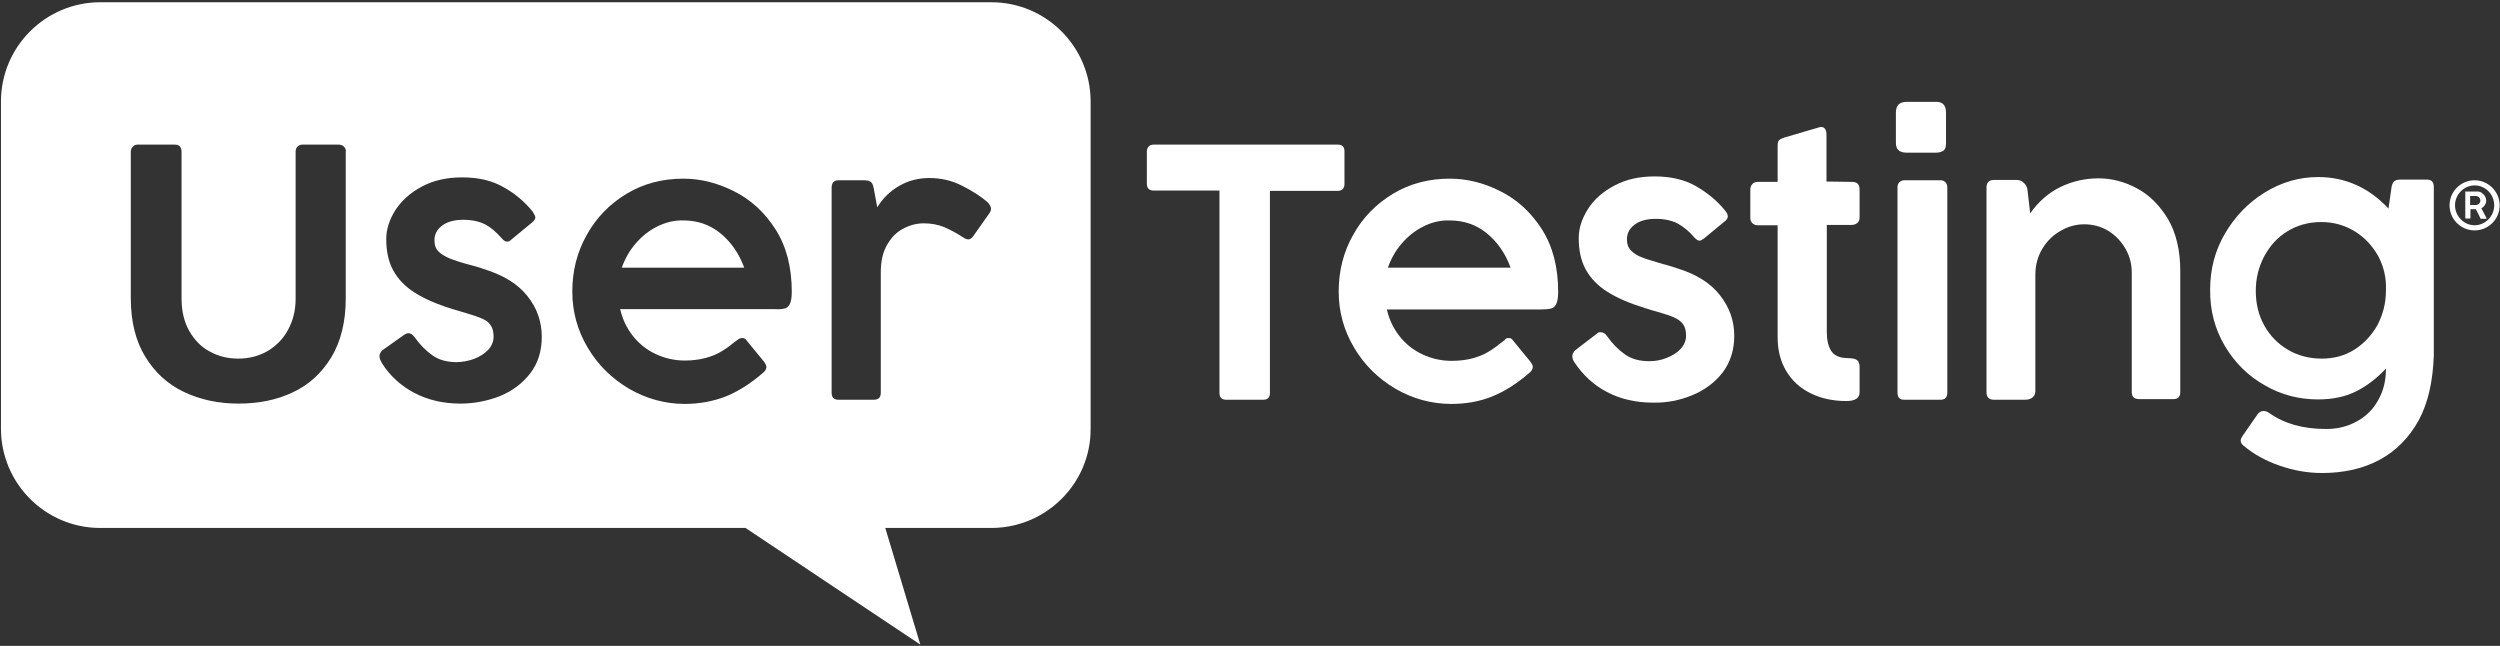 <svg width="778px" height="201px" viewBox="0 0 778 201" version="1.1" xmlns="http://www.w3.org/2000/svg" xmlns:xlink="http://www.w3.org/1999/xlink">
 <rect x="0" y="0" width="778" height="201" fill="#333333" stroke="none"/>
 <title>
  UT_Logo_RGB_White
 </title>
 <g id="Page-1" stroke="none" stroke-width="1" fill="none" fill-rule="evenodd">
  <g id="UT_Logo_RGB_White" fill="#FFFFFF">
   <path d="M339.401,133.4 L339.401,31.6 C339.401,14.6 325.6,0.7 308.5,0.7 L31.2,0.7 C14.2,0.7 0.3,14.5 0.3,31.6 L0.3,133.4 C0.3,150.4 14.1,164.3 31.2,164.3 L232,164.3 L286.4,200.6 L275.5,164.3 L308.7,164.3 C325.6,164.2 339.5,150.4 339.401,133.4 L339.401,133.4 Z M58.9,103 C60.5,105.8 62.6,108 65.3,109.4 C68,110.9 70.9,111.6 74.2,111.6 C77.5,111.6 80.5,110.8 83.2,109.3 C85.9,107.7 88.1,105.5 89.6,102.7 C91.2,99.8 92,96.6 92,92.9 L92,47.2 C92,46.5 92.2,46 92.6,45.6 C93,45.2 93.5,45 94.2,45 L105.3,45 C106,45 106.6,45.2 107,45.6 C107.2,45.8 107.4,46.1 107.5,46.3 C107.6,46.6 107.7,46.9 107.6,47.2 L107.6,92.8 C107.6,100.1 106.1,106.2 103.1,111.2 C100.1,116.1 96.1,119.8 91.1,122.1 C86.1,124.5 80.4,125.6 74.2,125.6 C68,125.6 62.4,124.4 57.3,122 C52.2,119.6 48.2,115.9 45.2,111 C42.2,106.1 40.7,100 40.7,92.7 L40.7,47.2 C40.7,46.6 40.9,46.1 41.3,45.7 C41.5,45.5 41.7,45.3 41.9,45.2 C42.1,45.1 42.4,45 42.7,45 L54.4,45 C55.1,45 55.7,45.2 56,45.6 C56.3,46 56.5,46.5 56.5,47.2 L56.5,92.9 C56.5,96.8 57.3,100.2 58.9,103 Z M118.1,110.9 C118.1,111.2 118.2,111.6 118.3,111.9 C118.5,112.3 118.7,112.7 118.9,113.1 C121.4,117 124.8,120.1 129,122.3 C133.2,124.5 138,125.6 143.3,125.6 C147.5,125.6 151.6,124.8 155.5,123.3 C159.4,121.7 162.5,119.4 165,116.2 C167.4,113.1 168.6,109.3 168.6,104.8 C168.6,100.1 167.1,95.8 164.1,92.1 C161.1,88.3 156.6,85.6 150.5,83.7 C149.7,83.4 149,83.2 148.3,83 C147.6,82.8 147,82.6 146.5,82.5 C143.5,81.7 141.3,81 139.9,80.4 C138.5,79.8 137.3,79.1 136.5,78.3 C135.6,77.4 135.2,76.3 135.2,74.8 C135.2,72.9 136,71.4 137.6,70.2 C139.2,69 141.4,68.4 144.2,68.4 C146.9,68.4 149.1,68.9 150.9,69.8 C152.7,70.7 154.4,72.2 156.1,74.1 C156.7,74.8 157.2,75.2 157.8,75.2 C158.2,75.2 158.7,75 159.2,74.5 L165.5,69.3 C166.2,68.7 166.6,68.2 166.6,67.7 C166.6,67.3 166.3,66.7 165.8,65.9 C163.4,62.9 160.4,60.3 156.8,58.3 C153.2,56.2 148.9,55.2 143.8,55.2 C139.1,55.2 135,56.1 131.4,58 C127.8,59.9 125.1,62.3 123.1,65.3 C121.2,68.3 120.2,71.3 120.2,74.4 C120.2,78.2 120.9,81.5 122.4,84.2 C123.9,86.9 126.1,89.2 129.1,91.1 C132.1,93 136,94.7 140.9,96.2 C143,96.8 144.3,97.2 144.6,97.3 C147,98 148.8,98.6 149.9,99.1 C151.1,99.6 152,100.2 152.6,101.1 C153.3,102 153.6,103.2 153.6,104.8 C153.6,106.3 153,107.7 151.9,108.9 C150.7,110.1 149.3,111 147.5,111.7 C145.8,112.3 143.9,112.7 142.1,112.7 C139.1,112.7 136.6,112 134.6,110.6 C132.6,109.2 130.7,107.3 129,104.9 C128.4,104.1 127.8,103.7 127.1,103.7 C126.7,103.7 126.3,103.9 125.9,104.1 L119,109 C118.4,109.6 118.1,110.2 118.1,110.9 Z M231,105.2 C231.6,105.2 232,105.4 232.3,105.9 L237.8,112.6 C238.2,113.2 238.5,113.7 238.5,114.2 C238.5,114.8 238.2,115.3 237.7,115.8 C233.7,119.3 229.8,121.8 225.8,123.4 C221.9,124.9 217.6,125.7 213.1,125.7 C207,125.7 201.2,124.1 195.8,121 C190.4,117.8 186.1,113.6 182.9,108.2 C179.7,102.8 178.1,97 178.1,90.7 C178.1,84.3 179.6,78.4 182.6,73.1 C185.6,67.7 189.7,63.5 195,60.3 C200.3,57.1 206.2,55.6 212.7,55.6 C218,55.6 223.2,56.9 228.4,59.5 C233.6,62.1 237.9,66 241.3,71.3 C244.7,76.6 246.4,83.1 246.4,90.8 C246.4,92.5 246.2,93.8 245.8,94.6 C245.4,95.4 244.8,95.9 244.2,96 C243.5,96.2 242.4,96.3 241,96.2 L193,96.2 C193.7,99.4 195.1,102.2 197,104.6 C198.9,107 201.3,108.9 204.1,110.2 C206.9,111.5 209.9,112.2 213.1,112.2 C215.6,112.2 217.7,111.9 219.6,111.4 C221.4,110.9 222.9,110.3 224.1,109.6 C225.5,108.8 226.8,107.9 228,106.9 L229.6,105.7 C230.1,105.3 230.6,105.2 231,105.2 Z M204.5,70.5 C201.9,71.8 199.7,73.6 197.8,75.8 C195.9,78 194.5,80.5 193.5,83.3 L231.6,83.3 C230,78.9 227.5,75.3 224.2,72.6 C220.9,69.9 217,68.6 212.7,68.6 C209.9,68.5 207.1,69.2 204.5,70.5 Z M268.6,56.1 L260.9,56.1 C259.5,56.1 258.8,56.9 258.8,58.4 L258.8,122.2 C258.8,123.7 259.5,124.4 260.9,124.4 L271.9,124.4 C273.4,124.4 274.1,123.7 274.1,122.2 L274.1,84.8 C274.1,81.4 274.7,78.6 276,76.3 C277.3,74 278.9,72.3 281,71.2 C283,70.1 285.2,69.5 287.5,69.5 C289.8,69.5 291.9,69.9 293.9,70.7 C295.9,71.6 297.8,72.6 299.6,73.8 C300.2,74.2 300.8,74.5 301.3,74.5 C301.9,74.5 302.3,74.2 302.8,73.6 L307.8,66.5 C308.2,66 308.4,65.5 308.4,65 C308.4,64.3 308,63.6 307.2,62.8 C305.2,61.1 302.6,59.4 299.4,57.8 C296.3,56.2 292.9,55.4 289.2,55.4 C285.8,55.4 282.7,56.2 279.9,57.8 C277.1,59.4 274.8,61.6 273,64.5 L271.9,58.6 C271.7,57.5 271.4,56.8 270.8,56.5 C270.3,56.2 269.6,56.1 268.6,56.1 Z" id="Shape">
   </path>
   <path d="M359.1,45 L416.3,45 C417.7,45 418.4,45.7 418.4,47.1 L418.4,57.2 C418.4,58.6 417.7,59.4 416.3,59.4 L395.2,59.4 L395.2,122.3 C395.2,123.7 394.5,124.4 393.1,124.4 L381.6,124.4 C380.2,124.4 379.5,123.7 379.5,122.3 L379.5,59.3 L359,59.3 C357.6,59.3 356.9,58.6 356.9,57.1 L356.9,47.1 C357,45.7 357.7,45 359.1,45 Z" id="Path" fill-rule="nonzero">
   </path>
   <path d="M469.5,105.2 C470.1,105.2 470.5,105.4 470.8,105.9 L476.3,112.6 C476.7,113.2 477,113.7 477,114.2 C477,114.8 476.7,115.3 476.2,115.8 C472.2,119.3 468.3,121.8 464.3,123.4 C460.3,125 456.1,125.7 451.6,125.7 C445.5,125.7 439.7,124.1 434.3,121 C428.9,117.8 424.6,113.6 421.4,108.2 C418.2,102.8 416.6,97 416.6,90.7 C416.6,84.3 418.1,78.4 421.1,73.1 C424.1,67.7 428.2,63.5 433.5,60.3 C438.8,57.1 444.7,55.6 451.2,55.6 C456.5,55.6 461.8,56.9 466.9,59.5 C472.1,62.1 476.4,66 479.8,71.3 C483.2,76.6 484.9,83.1 484.9,90.8 C484.9,92.5 484.7,93.8 484.3,94.6 C483.9,95.4 483.3,95.9 482.7,96 C482,96.2 480.9,96.3 479.5,96.3 L431.6,96.3 C432.3,99.5 433.7,102.3 435.6,104.7 C437.5,107.1 439.9,109 442.7,110.3 C445.5,111.6 448.5,112.3 451.8,112.3 C454.3,112.3 456.4,112 458.3,111.5 C460.1,111 461.6,110.4 462.8,109.7 C464.2,108.9 465.5,108 466.7,107 L468.3,105.8 C468.5,105.3 469,105.2 469.5,105.2 Z M442.9,70.5 C440.3,71.8 438.1,73.6 436.2,75.8 C434.3,78 432.9,80.5 431.9,83.3 L470.1,83.3 C468.5,78.9 466,75.3 462.7,72.6 C459.4,69.9 455.5,68.6 451.1,68.6 C448.3,68.5 445.4,69.2 442.9,70.5 L442.9,70.5 Z" id="Shape" fill-rule="nonzero">
   </path>
   <path d="M489.5,111.9 C489.4,111.6 489.3,111.2 489.3,110.9 C489.3,110.2 489.6,109.6 490.2,109 L497,103.8 C497.3,103.5 497.7,103.3 498.2,103.4 C498.9,103.4 499.6,103.8 500.1,104.6 C501.8,107 503.7,108.9 505.7,110.3 C507.7,111.7 510.2,112.4 513.2,112.4 C515.1,112.4 516.9,112.1 518.6,111.4 C520.4,110.7 521.9,109.8 523,108.6 C524.1,107.4 524.7,106 524.7,104.5 C524.7,102.9 524.4,101.7 523.7,100.8 C523,99.9 522.1,99.3 521,98.8 C519.9,98.3 518.1,97.7 515.7,97 C515.3,96.9 514.1,96.6 512,95.9 C507.1,94.4 503.2,92.7 500.2,90.8 C497.2,88.9 495,86.6 493.5,83.9 C492,81.2 491.3,77.9 491.3,74.1 C491.3,71 492.3,68 494.2,65 C496.1,62 498.9,59.6 502.5,57.7 C506.1,55.8 510.2,54.9 514.9,54.9 C519.9,54.9 524.3,55.9 527.9,58 C531.5,60.1 534.5,62.6 536.9,65.6 C537.5,66.3 537.7,66.9 537.7,67.4 C537.7,67.9 537.3,68.5 536.6,69 L530.3,74.2 C529.7,74.6 529.3,74.9 528.9,74.9 C528.4,74.9 527.8,74.5 527.2,73.8 C525.6,71.9 523.8,70.5 522,69.5 C520.2,68.6 517.9,68.1 515.3,68.1 C512.5,68.1 510.3,68.7 508.7,69.9 C507.1,71.1 506.3,72.6 506.3,74.5 C506.3,76 506.7,77.1 507.6,78 C508.5,78.9 509.6,79.6 511,80.1 C512.4,80.7 514.7,81.3 517.6,82.2 C518.2,82.3 518.8,82.5 519.4,82.7 C520.1,82.9 520.8,83.1 521.6,83.4 C527.7,85.2 532.2,88 535.2,91.8 C538.2,95.6 539.7,99.8 539.7,104.5 C539.7,108.9 538.5,112.7 536.1,115.9 C533.7,119 530.5,121.4 526.6,123 C522.7,124.6 518.6,125.4 514.4,125.3 C509.1,125.3 504.3,124.2 500.1,122 C495.9,119.8 492.6,116.7 490,112.8 C489.9,112.7 489.7,112.3 489.5,111.9 L489.5,111.9 Z" id="Path" fill-rule="nonzero">
   </path>
   <path d="M576.4,56.6 C577.9,56.6 578.7,57.4 578.7,58.9 L578.7,67.7 C578.7,68.4 578.5,69 578,69.4 C577.5,69.8 576.9,70 576.2,70 L568.5,70 L568.5,103.3 C568.5,105.7 568.9,107.6 569.8,109.1 C570.7,110.5 572.2,111.3 574.3,111.4 L576,111.5 C577.2,111.6 578,111.9 578.3,112.5 C578.6,113.1 578.8,113.8 578.7,114.5 L578.7,122.1 C578.7,123.9 577.3,124.8 574.6,124.8 C570.4,124.8 566.7,124 563.5,122.4 C560.2,120.8 557.7,118.5 555.9,115.5 C554.1,112.5 553.2,109 553.2,105 L553.2,70.1 L547,70.1 C546.4,70.1 545.8,69.9 545.4,69.5 C544.9,69.1 544.7,68.5 544.7,67.8 L544.7,59.1 C544.7,58.3 544.9,57.7 545.4,57.2 C545.8,56.8 546.4,56.6 547,56.6 L553.2,56.6 L553.2,45.4 C553.2,44.6 553.3,44.1 553.6,43.7 C553.9,43.3 554.5,43.1 555.3,42.8 L566.2,39.6 C566.4,39.5 566.6,39.5 566.8,39.5 C567,39.5 567.3,39.6 567.5,39.7 C567.7,39.8 567.9,40 568,40.2 C568.3,40.6 568.4,41.2 568.4,41.9 L568.4,56.5 L576.4,56.6 Z" id="Path" fill-rule="nonzero">
   </path>
   <path d="M593.3,31.7 L602.6,31.7 C604.6,31.7 605.6,32.8 605.6,35.1 L605.6,44.5 C605.6,45.6 605.4,46.4 604.9,46.8 C604.4,47.2 603.6,47.5 602.6,47.5 L593.3,47.5 C591.1,47.5 590,46.5 590,44.5 L590,35.1 C590,32.8 591.1,31.7 593.3,31.7 Z M591.1,56.7 C591.5,56.3 592,56.1 592.6,56.1 L603.9,56.1 C604.5,56.1 605,56.3 605.4,56.7 C605.8,57.1 606,57.6 606,58.3 L606,122.2 C606,123.6 605.3,124.4 603.9,124.4 L592.6,124.4 C591.2,124.4 590.5,123.7 590.5,122.2 L590.5,58.3 C590.5,57.6 590.7,57.1 591.1,56.7 L591.1,56.7 Z" id="Shape" fill-rule="nonzero">
   </path>
   <path d="M632.4,123.8 C631.8,124.2 631,124.4 630.3,124.4 L620.5,124.4 C619,124.4 618.2,123.6 618.2,122.1 L618.2,58.3 C618.2,56.8 619,56 620.5,56 L627.7,56 C628.4,56 629.2,56.3 629.7,56.8 C630.3,57.3 630.7,58 630.9,58.7 L631.8,66.4 C634.4,62.7 637.5,60 641.2,58.2 C644.9,56.4 648.9,55.5 653,55.5 C657.1,55.5 661.1,56.5 665,58.6 C668.9,60.7 672.1,63.9 674.7,68.2 C677.2,72.5 678.5,77.9 678.5,84.3 L678.5,122 C678.5,123.5 677.8,124.2 676.4,124.2 L665.7,124.2 C664.2,124.2 663.4,123.5 663.4,122 L663.4,84.8 C663.4,82.2 662.8,79.8 661.5,77.5 C660.2,75.2 658.4,73.3 656.2,71.9 C653.9,70.5 651.4,69.8 648.6,69.8 C646.2,69.8 643.8,70.4 641.5,71.7 C639.1,73 637.2,74.8 635.7,77.2 C634.2,79.6 633.4,82.4 633.4,85.5 L633.4,121.9 C633.3,122.8 633,123.3 632.4,123.8 Z" id="Path" fill-rule="nonzero">
   </path>
   <path d="M752.7,130.8 C749.7,136.2 745.7,140.3 740.5,143.1 C735.3,145.9 729.3,147.2 722.6,147.2 C718.1,147.2 713.7,146.4 709.4,144.9 C705,143.4 701.3,141.3 698.2,138.7 C697.6,138.2 697.3,137.7 697.3,137.1 C697.3,136.7 697.5,136.2 698,135.5 L702.5,129 C703,128.3 703.6,127.9 704.4,127.9 C705,127.9 705.6,128.1 706.3,128.6 C711,131.9 716.8,133.5 723.9,133.5 C727.5,133.5 730.7,132.7 733.5,131.1 C736.3,129.6 738.6,127.3 740.1,124.5 C741.7,121.7 742.5,118.5 742.5,114.9 L742.5,114.7 C739.5,117.9 736.3,120.3 733,121.9 C729.7,123.5 725.8,124.3 721.4,124.3 C715.5,124.3 709.9,122.9 704.8,119.9 C699.6,117 695.5,112.9 692.4,107.7 C689.3,102.5 687.7,96.6 687.8,90 C687.8,83.8 689.3,78 692.4,72.7 C695.5,67.4 699.6,63.1 704.8,59.9 C710,56.7 715.5,55.1 721.4,55.1 C729.9,55.1 737.2,58.4 743.3,64.9 L744.2,58.6 C744.3,57.6 744.6,56.9 745,56.5 C745.4,56.1 746,55.9 746.8,55.9 L755.4,55.9 C756.7,55.9 757.4,56.7 757.4,58.2 L757.4,110.7 C757.1,118.8 755.6,125.4 752.7,130.8 Z M740.1,79.7 C738.3,76.5 735.9,73.9 732.8,72 C729.7,70.1 726.3,69.1 722.4,69.1 C718.4,69.1 714.9,70.1 711.8,72 C708.7,73.9 706.4,76.5 704.6,79.8 C702.9,83.1 702,86.6 702,90.5 C702,94.6 702.9,98.2 704.7,101.4 C706.5,104.6 709,107.1 712.1,108.9 C715.2,110.7 718.7,111.6 722.5,111.6 C726.3,111.6 729.7,110.7 732.7,108.8 C735.7,106.9 738.1,104.3 739.9,101.1 C741.6,97.8 742.5,94.3 742.5,90.5 C742.7,86.5 741.8,82.9 740.1,79.7 L740.1,79.7 Z" id="Shape" fill-rule="nonzero">
   </path>
   <path d="M770.1,56.1 C765.8,56.1 762.3,59.6 762.3,63.9 C762.3,68.2 765.8,71.7 770.1,71.7 C774.4,71.7 777.9,68.2 777.9,63.9 C777.9,59.7 774.4,56.1 770.1,56.1 Z M770.1,70.1 C766.8,70.1 764,67.3 764,63.9 C764,60.5 766.8,57.7 770.1,57.7 C773.4,57.7 776.2,60.4 776.2,63.9 C776.2,67.3 773.4,70.1 770.1,70.1 Z" id="Shape" fill-rule="nonzero">
   </path>
   <path d="M767.1,59.7 C767.1,59.7 767.2,59.6 767.3,59.6 L770.9,59.6 C771.4,59.6 771.9,59.7 772.3,60 C772.7,60.3 773,60.6 773.3,61 C773.5,61.4 773.7,61.9 773.7,62.4 C773.7,62.9 773.6,63.3 773.3,63.8 C773,64.2 772.7,64.6 772.2,64.8 L773.8,67.9 C773.8,67.9 773.8,68 773.8,68 C773.8,68 773.8,68.1 773.8,68.1 C773.8,68.1 773.7,68.1 773.7,68.1 L772.2,68.1 C772.1,68.1 772.1,68.1 772,68.1 C772,68.1 771.9,68 771.9,67.9 L770.5,65.1 L768.8,65.1 L768.8,67.8 C768.8,68 768.7,68 768.6,68 L767.4,68 C767.2,68 767.2,67.9 767.2,67.8 L767.2,59.7 C767,59.8 767,59.7 767.1,59.7 Z M768.7,63.8 L770.5,63.8 C770.8,63.8 771,63.7 771.2,63.6 C771.4,63.5 771.6,63.3 771.7,63.1 C771.8,62.9 771.9,62.7 771.9,62.4 C771.9,62.2 771.8,61.9 771.7,61.7 C771.6,61.5 771.4,61.3 771.2,61.2 C771,61.1 770.8,61 770.5,61 L768.7,61 L768.7,63.8 Z" id="Shape" fill-rule="nonzero">
   </path>
  </g>
 </g>
</svg>